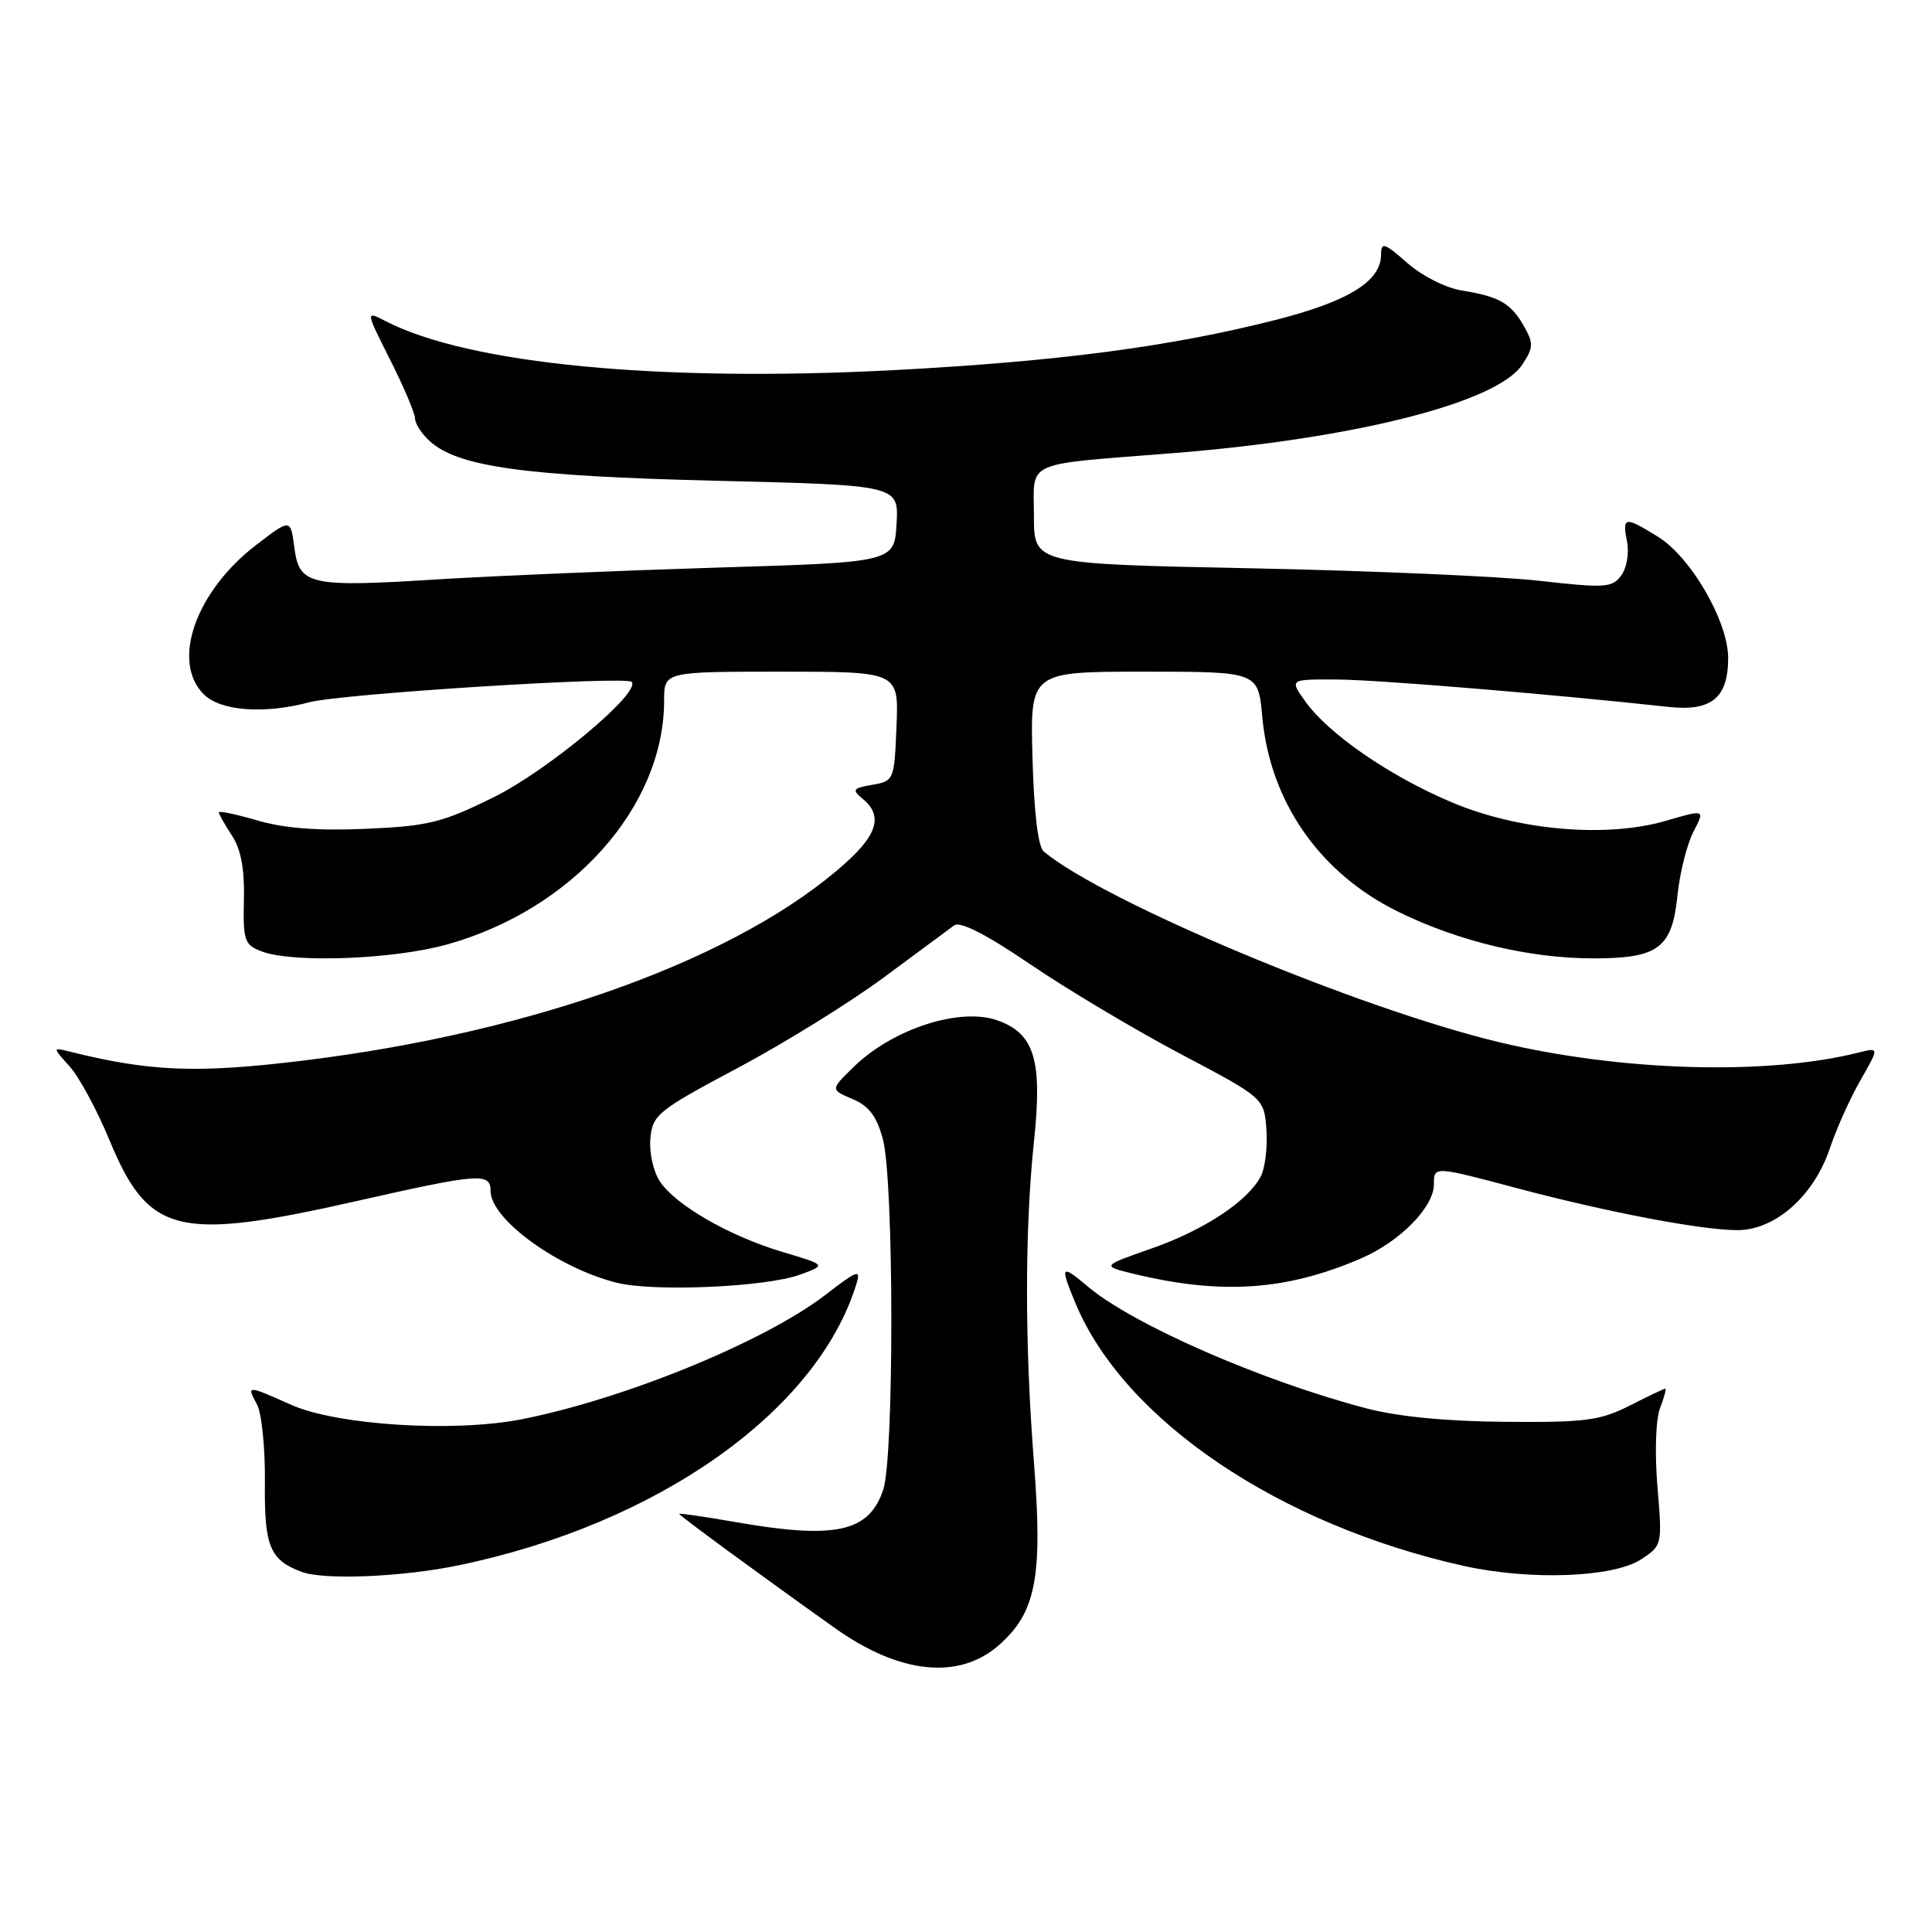 <?xml version="1.0" encoding="UTF-8" standalone="no"?>
<!DOCTYPE svg PUBLIC "-//W3C//DTD SVG 1.1//EN" "http://www.w3.org/Graphics/SVG/1.1/DTD/svg11.dtd" >
<svg xmlns="http://www.w3.org/2000/svg" xmlns:xlink="http://www.w3.org/1999/xlink" version="1.1" viewBox="0 0 256 256">
 <g >
 <path fill="currentColor"
d=" M 132.35 218.00 C 137.28 213.67 138.18 208.99 137.01 193.87 C 135.77 178.01 135.78 162.95 137.01 151.20 C 138.15 140.44 137.07 136.92 132.12 135.19 C 127.19 133.47 118.39 136.30 113.25 141.25 C 110.01 144.38 110.01 144.38 112.95 145.62 C 115.14 146.54 116.16 147.89 116.99 150.96 C 118.45 156.38 118.49 192.98 117.04 197.37 C 115.17 203.04 110.69 204.01 97.25 201.65 C 93.26 200.95 90.00 200.48 90.00 200.60 C 90.00 200.82 100.65 208.63 110.66 215.75 C 119.20 221.82 127.06 222.64 132.35 218.00 Z  M 60.68 207.43 C 87.09 201.98 108.24 187.05 113.46 170.19 C 114.10 168.11 113.69 168.25 109.34 171.60 C 101.25 177.80 82.74 185.38 69.07 188.07 C 60.14 189.82 44.71 188.86 38.62 186.16 C 32.65 183.51 32.67 183.51 34.06 186.11 C 34.68 187.27 35.15 191.92 35.10 196.46 C 35.01 204.91 35.76 206.73 40.00 208.29 C 42.99 209.39 53.26 208.96 60.68 207.43 Z  M 217.44 206.63 C 220.25 204.79 220.27 204.73 219.62 196.99 C 219.25 192.54 219.39 188.09 219.96 186.60 C 220.51 185.17 220.82 184.00 220.66 184.00 C 220.50 184.00 218.38 185.01 215.94 186.25 C 212.03 188.23 210.08 188.49 199.50 188.40 C 191.68 188.34 185.24 187.72 181.00 186.60 C 167.17 182.97 150.15 175.53 144.15 170.48 C 140.56 167.45 140.41 167.66 142.53 172.74 C 149.00 188.21 169.50 202.06 194.00 207.50 C 202.76 209.44 213.77 209.03 217.44 206.63 Z  M 106.00 168.90 C 109.50 167.62 109.50 167.62 103.78 165.92 C 96.69 163.82 89.49 159.68 87.42 156.52 C 86.56 155.20 86.00 152.66 86.18 150.82 C 86.48 147.70 87.17 147.14 97.77 141.50 C 103.97 138.20 112.68 132.80 117.13 129.50 C 121.59 126.20 125.77 123.10 126.43 122.62 C 127.23 122.04 130.68 123.80 136.57 127.81 C 141.48 131.15 150.45 136.49 156.50 139.69 C 167.50 145.50 167.50 145.50 167.81 149.71 C 167.97 152.03 167.63 154.82 167.04 155.92 C 165.27 159.22 159.50 163.02 152.53 165.45 C 145.96 167.75 145.96 167.75 150.23 168.79 C 161.81 171.59 170.40 171.02 180.27 166.78 C 185.48 164.55 190.00 159.96 190.00 156.92 C 190.00 154.50 189.95 154.50 201.16 157.48 C 213.13 160.65 225.48 163.00 230.22 163.00 C 235.22 163.00 240.34 158.47 242.45 152.20 C 243.31 149.62 245.14 145.54 246.52 143.14 C 249.01 138.78 249.01 138.78 246.28 139.47 C 234.08 142.53 214.70 141.96 198.50 138.06 C 179.97 133.60 146.37 119.52 138.31 112.84 C 137.55 112.21 137.01 107.69 136.81 100.42 C 136.50 89.00 136.50 89.00 151.61 89.00 C 166.72 89.00 166.72 89.00 167.26 94.99 C 168.29 106.25 174.86 115.69 185.23 120.79 C 193.21 124.72 202.57 126.97 211.03 126.99 C 219.74 127.00 221.55 125.67 222.27 118.66 C 222.58 115.67 223.53 111.88 224.38 110.23 C 225.93 107.24 225.93 107.24 220.82 108.74 C 212.88 111.07 201.20 110.06 192.29 106.28 C 184.09 102.81 176.01 97.23 172.95 92.93 C 170.86 90.00 170.86 90.00 177.18 90.04 C 182.58 90.07 205.62 91.98 221.09 93.67 C 226.78 94.29 229.00 92.47 228.99 87.18 C 228.98 82.32 224.05 73.81 219.67 71.11 C 215.28 68.39 214.94 68.45 215.59 71.75 C 215.89 73.29 215.55 75.28 214.81 76.27 C 213.62 77.88 212.67 77.94 204.00 76.96 C 198.78 76.37 181.56 75.62 165.75 75.30 C 137.00 74.72 137.00 74.72 137.00 68.38 C 137.00 60.90 135.34 61.64 155.50 60.04 C 179.57 58.12 198.43 53.33 201.72 48.30 C 203.19 46.06 203.21 45.48 201.94 43.23 C 200.20 40.18 198.68 39.30 193.73 38.50 C 191.61 38.17 188.43 36.56 186.48 34.85 C 183.43 32.17 183.00 32.03 183.00 33.72 C 183.00 37.28 178.68 39.94 168.92 42.42 C 155.03 45.94 140.27 47.88 118.71 49.03 C 87.53 50.68 62.12 48.25 51.09 42.55 C 48.42 41.17 48.42 41.17 51.71 47.70 C 53.52 51.30 55.00 54.79 55.00 55.47 C 55.00 56.14 55.88 57.49 56.96 58.47 C 60.71 61.86 69.54 63.08 94.80 63.70 C 119.09 64.29 119.09 64.29 118.80 69.40 C 118.50 74.50 118.50 74.50 95.00 75.21 C 82.07 75.61 65.42 76.31 58.00 76.77 C 40.98 77.84 39.65 77.54 39.00 72.54 C 38.50 68.72 38.50 68.72 34.01 72.16 C 25.93 78.33 22.64 87.64 27.00 92.00 C 29.22 94.22 35.01 94.65 41.00 93.05 C 45.21 91.93 82.88 89.55 83.69 90.35 C 85.03 91.70 72.62 102.08 65.41 105.64 C 58.59 109.01 56.77 109.46 48.52 109.82 C 42.15 110.10 37.66 109.76 34.13 108.72 C 31.31 107.90 29.00 107.41 29.00 107.64 C 29.00 107.88 29.78 109.26 30.73 110.71 C 31.93 112.54 32.42 115.16 32.32 119.24 C 32.20 124.63 32.39 125.20 34.66 126.06 C 38.78 127.63 52.05 127.14 59.19 125.16 C 75.84 120.54 88.00 106.89 88.00 92.82 C 88.00 89.00 88.00 89.00 103.54 89.00 C 119.09 89.00 119.09 89.00 118.79 96.24 C 118.50 103.37 118.45 103.49 115.59 103.99 C 112.97 104.45 112.85 104.64 114.34 105.87 C 116.95 108.04 116.31 110.49 112.14 114.26 C 98.21 126.84 71.05 136.76 40.20 140.53 C 26.13 142.25 19.95 142.01 9.22 139.34 C 6.95 138.77 6.95 138.77 9.22 141.30 C 10.48 142.69 12.85 147.08 14.50 151.06 C 19.69 163.58 23.49 164.52 47.33 159.13 C 63.52 155.47 65.00 155.36 65.00 157.80 C 65.00 161.54 73.86 167.99 81.72 169.97 C 86.61 171.20 101.49 170.55 106.00 168.90 Z "/>
</g>
</svg>